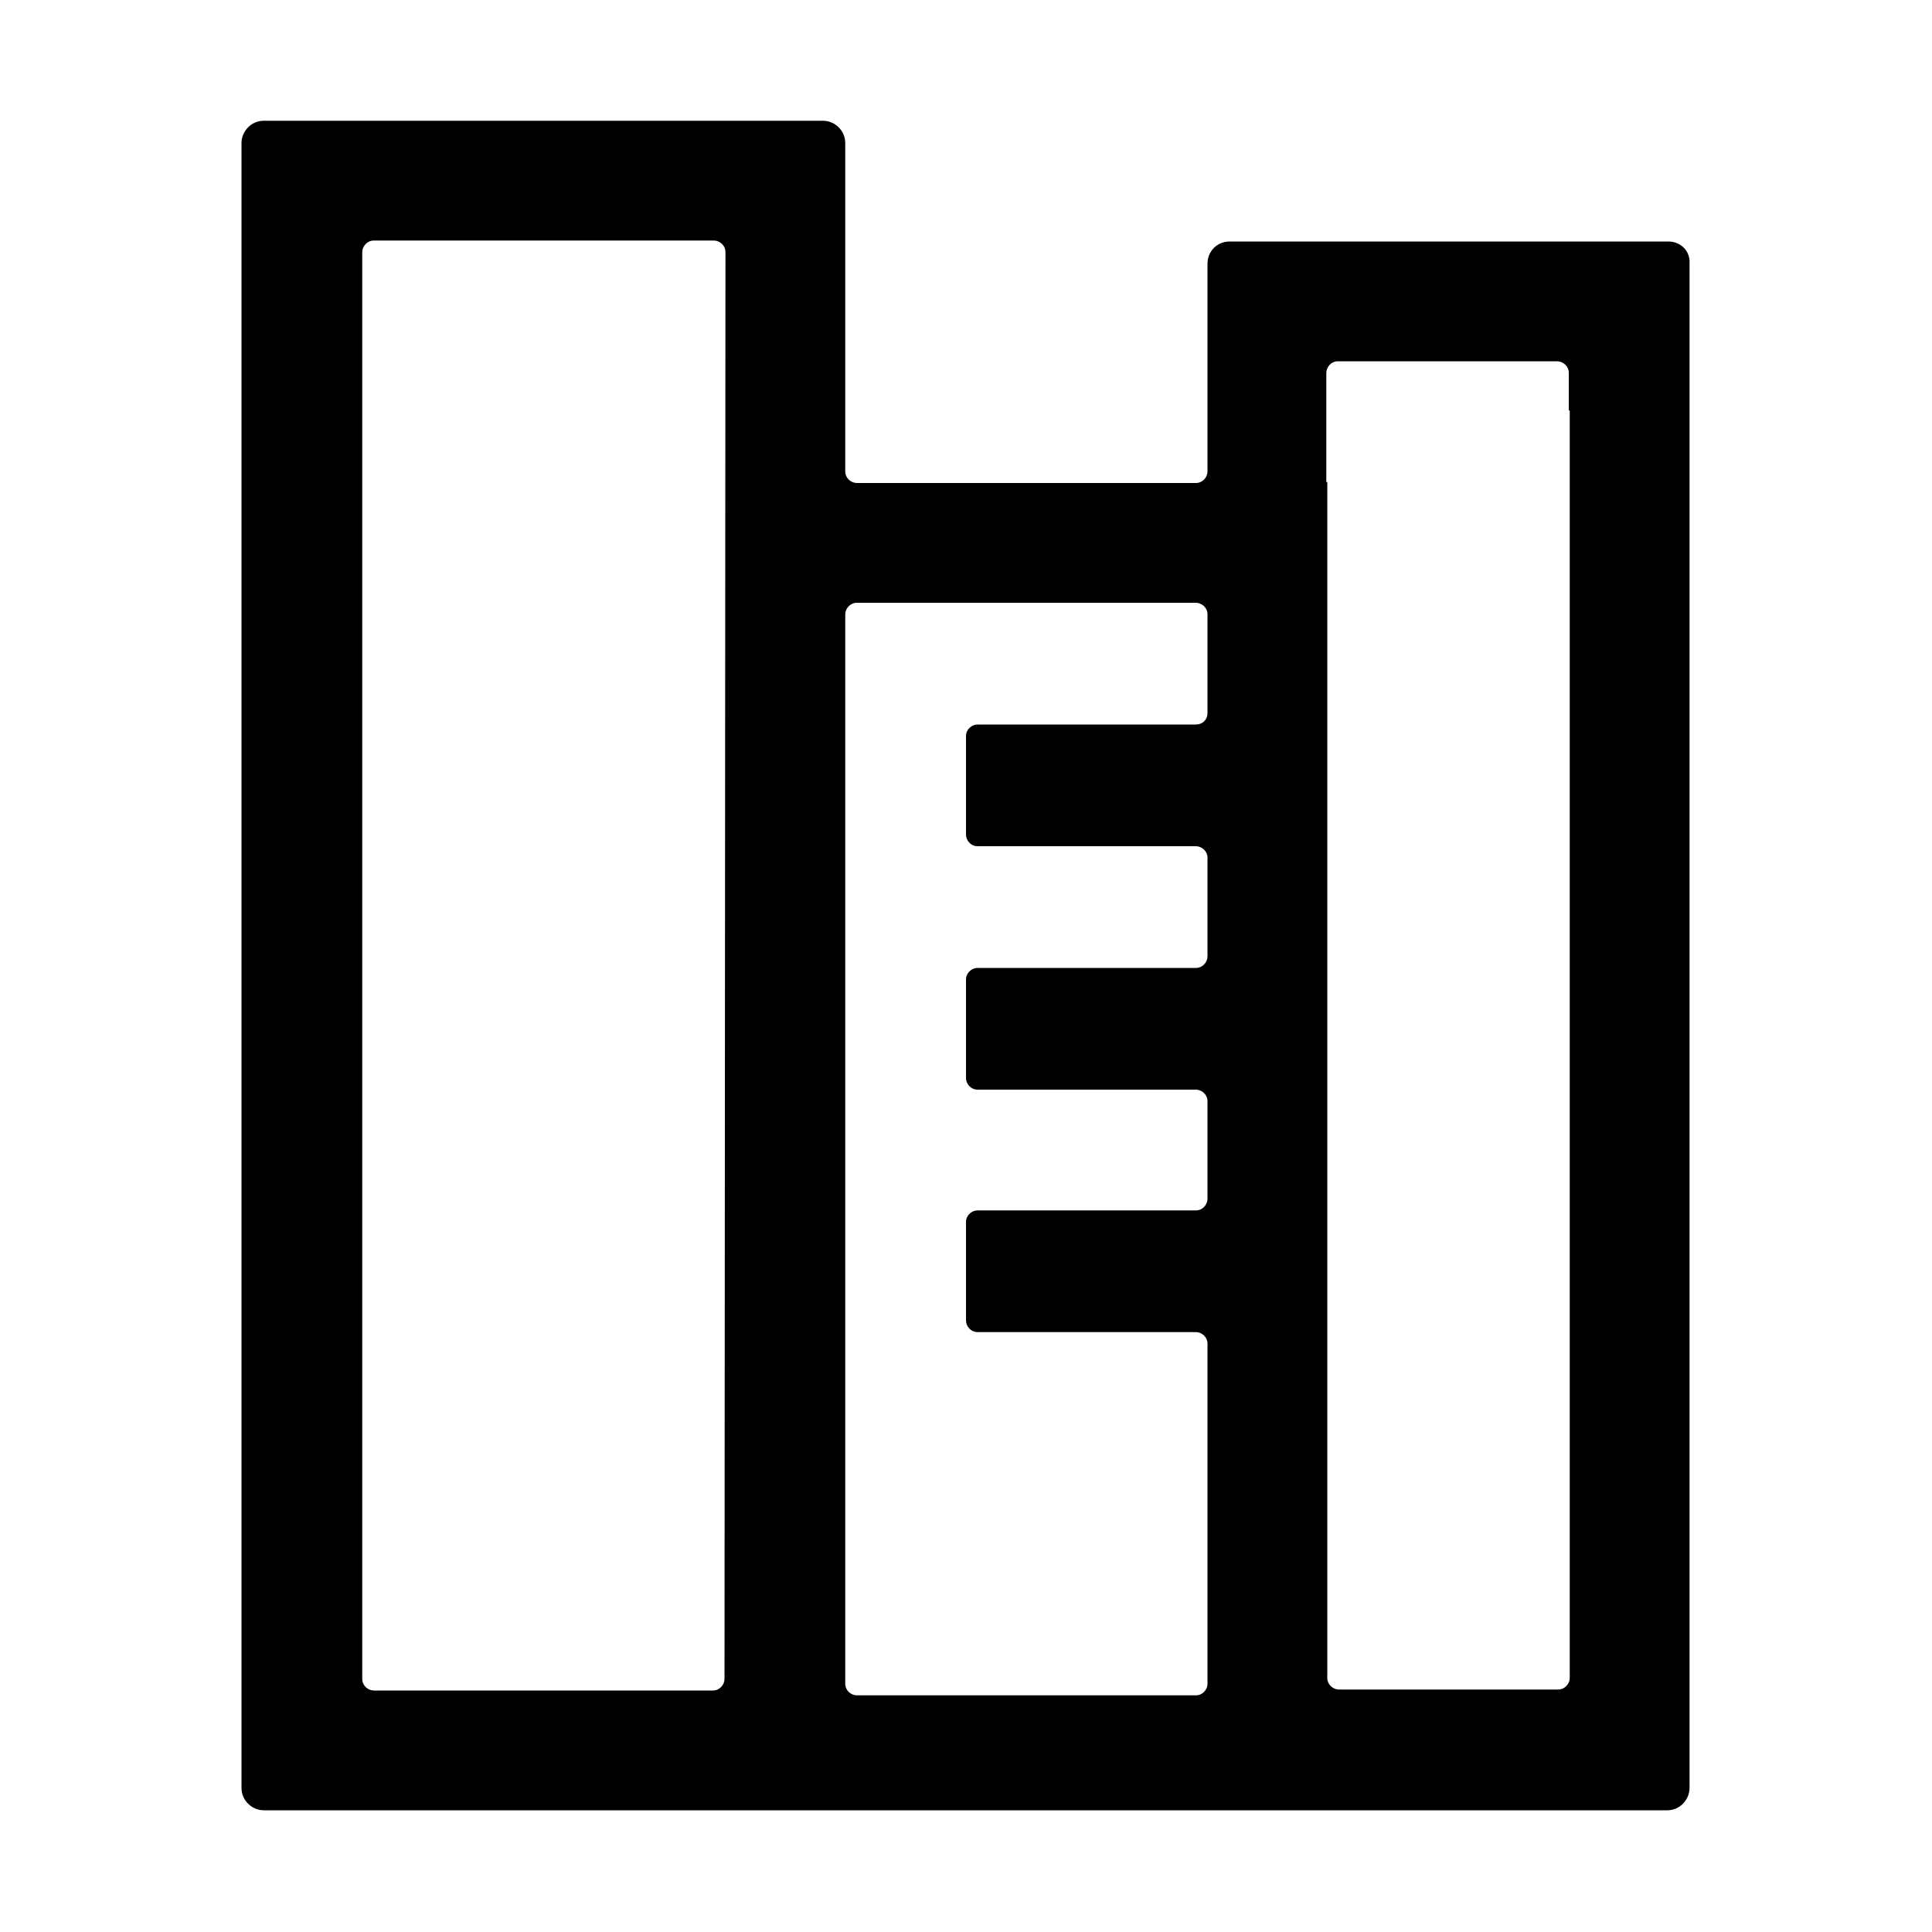<svg viewBox="0 0 1024 1024"><defs><style type="text/css"></style></defs><path d="M884.224 128h-232.448c-6.656 0-11.776 5.12-11.776 11.776v110.08c0 3.072-2.56 6.144-6.144 6.144H454.144c-3.072 0-6.144-2.56-6.144-6.144v-174.08c0-6.656-5.632-11.776-11.776-11.776H139.776c-6.656 0-11.776 5.632-11.776 11.776v871.936c0 6.656 5.632 11.776 11.776 11.776h743.936c6.656 0 11.776-5.632 11.776-11.776V139.776c0.512-6.656-4.608-11.776-11.264-11.776zM384 889.856c0 3.072-2.56 6.144-6.144 6.144H198.144c-3.072 0-6.144-2.56-6.144-6.144V133.632c0-3.072 2.56-6.144 6.144-6.144h180.224c3.072 0 6.144 2.56 6.144 6.144L384 889.856z m256-512c0 3.584-2.56 6.144-6.144 6.144h-115.712c-3.072 0-6.144 2.56-6.144 6.144v52.224c0 3.072 2.56 6.144 6.144 6.144h115.712c3.072 0 6.144 2.56 6.144 6.144V506.88c0 3.072-2.56 6.144-6.144 6.144h-115.712c-3.072 0-6.144 2.56-6.144 6.144v52.224c0 3.072 2.56 6.144 6.144 6.144h115.712c3.072 0 6.144 2.56 6.144 6.144v51.712c0 3.072-2.56 6.144-6.144 6.144h-115.712c-3.072 0-6.144 2.56-6.144 6.144v52.224c0 3.072 2.56 6.144 6.144 6.144h115.712c3.072 0 6.144 2.56 6.144 6.144v180.224c0 3.072-2.56 6.144-6.144 6.144H454.144c-3.072 0-6.144-2.56-6.144-6.144V325.632c0-3.072 2.56-6.144 6.144-6.144h179.712c3.072 0 6.144 2.56 6.144 6.144v52.224z m192-160.256v671.744c0 3.072-2.56 6.144-6.144 6.144h-116.224c-3.072 0-6.144-2.56-6.144-6.144V255.488h-0.512V197.632c0-3.072 2.56-6.144 6.144-6.144h116.224c3.072 0 6.144 2.56 6.144 6.144v19.968z" p-id="4380"></path></svg>